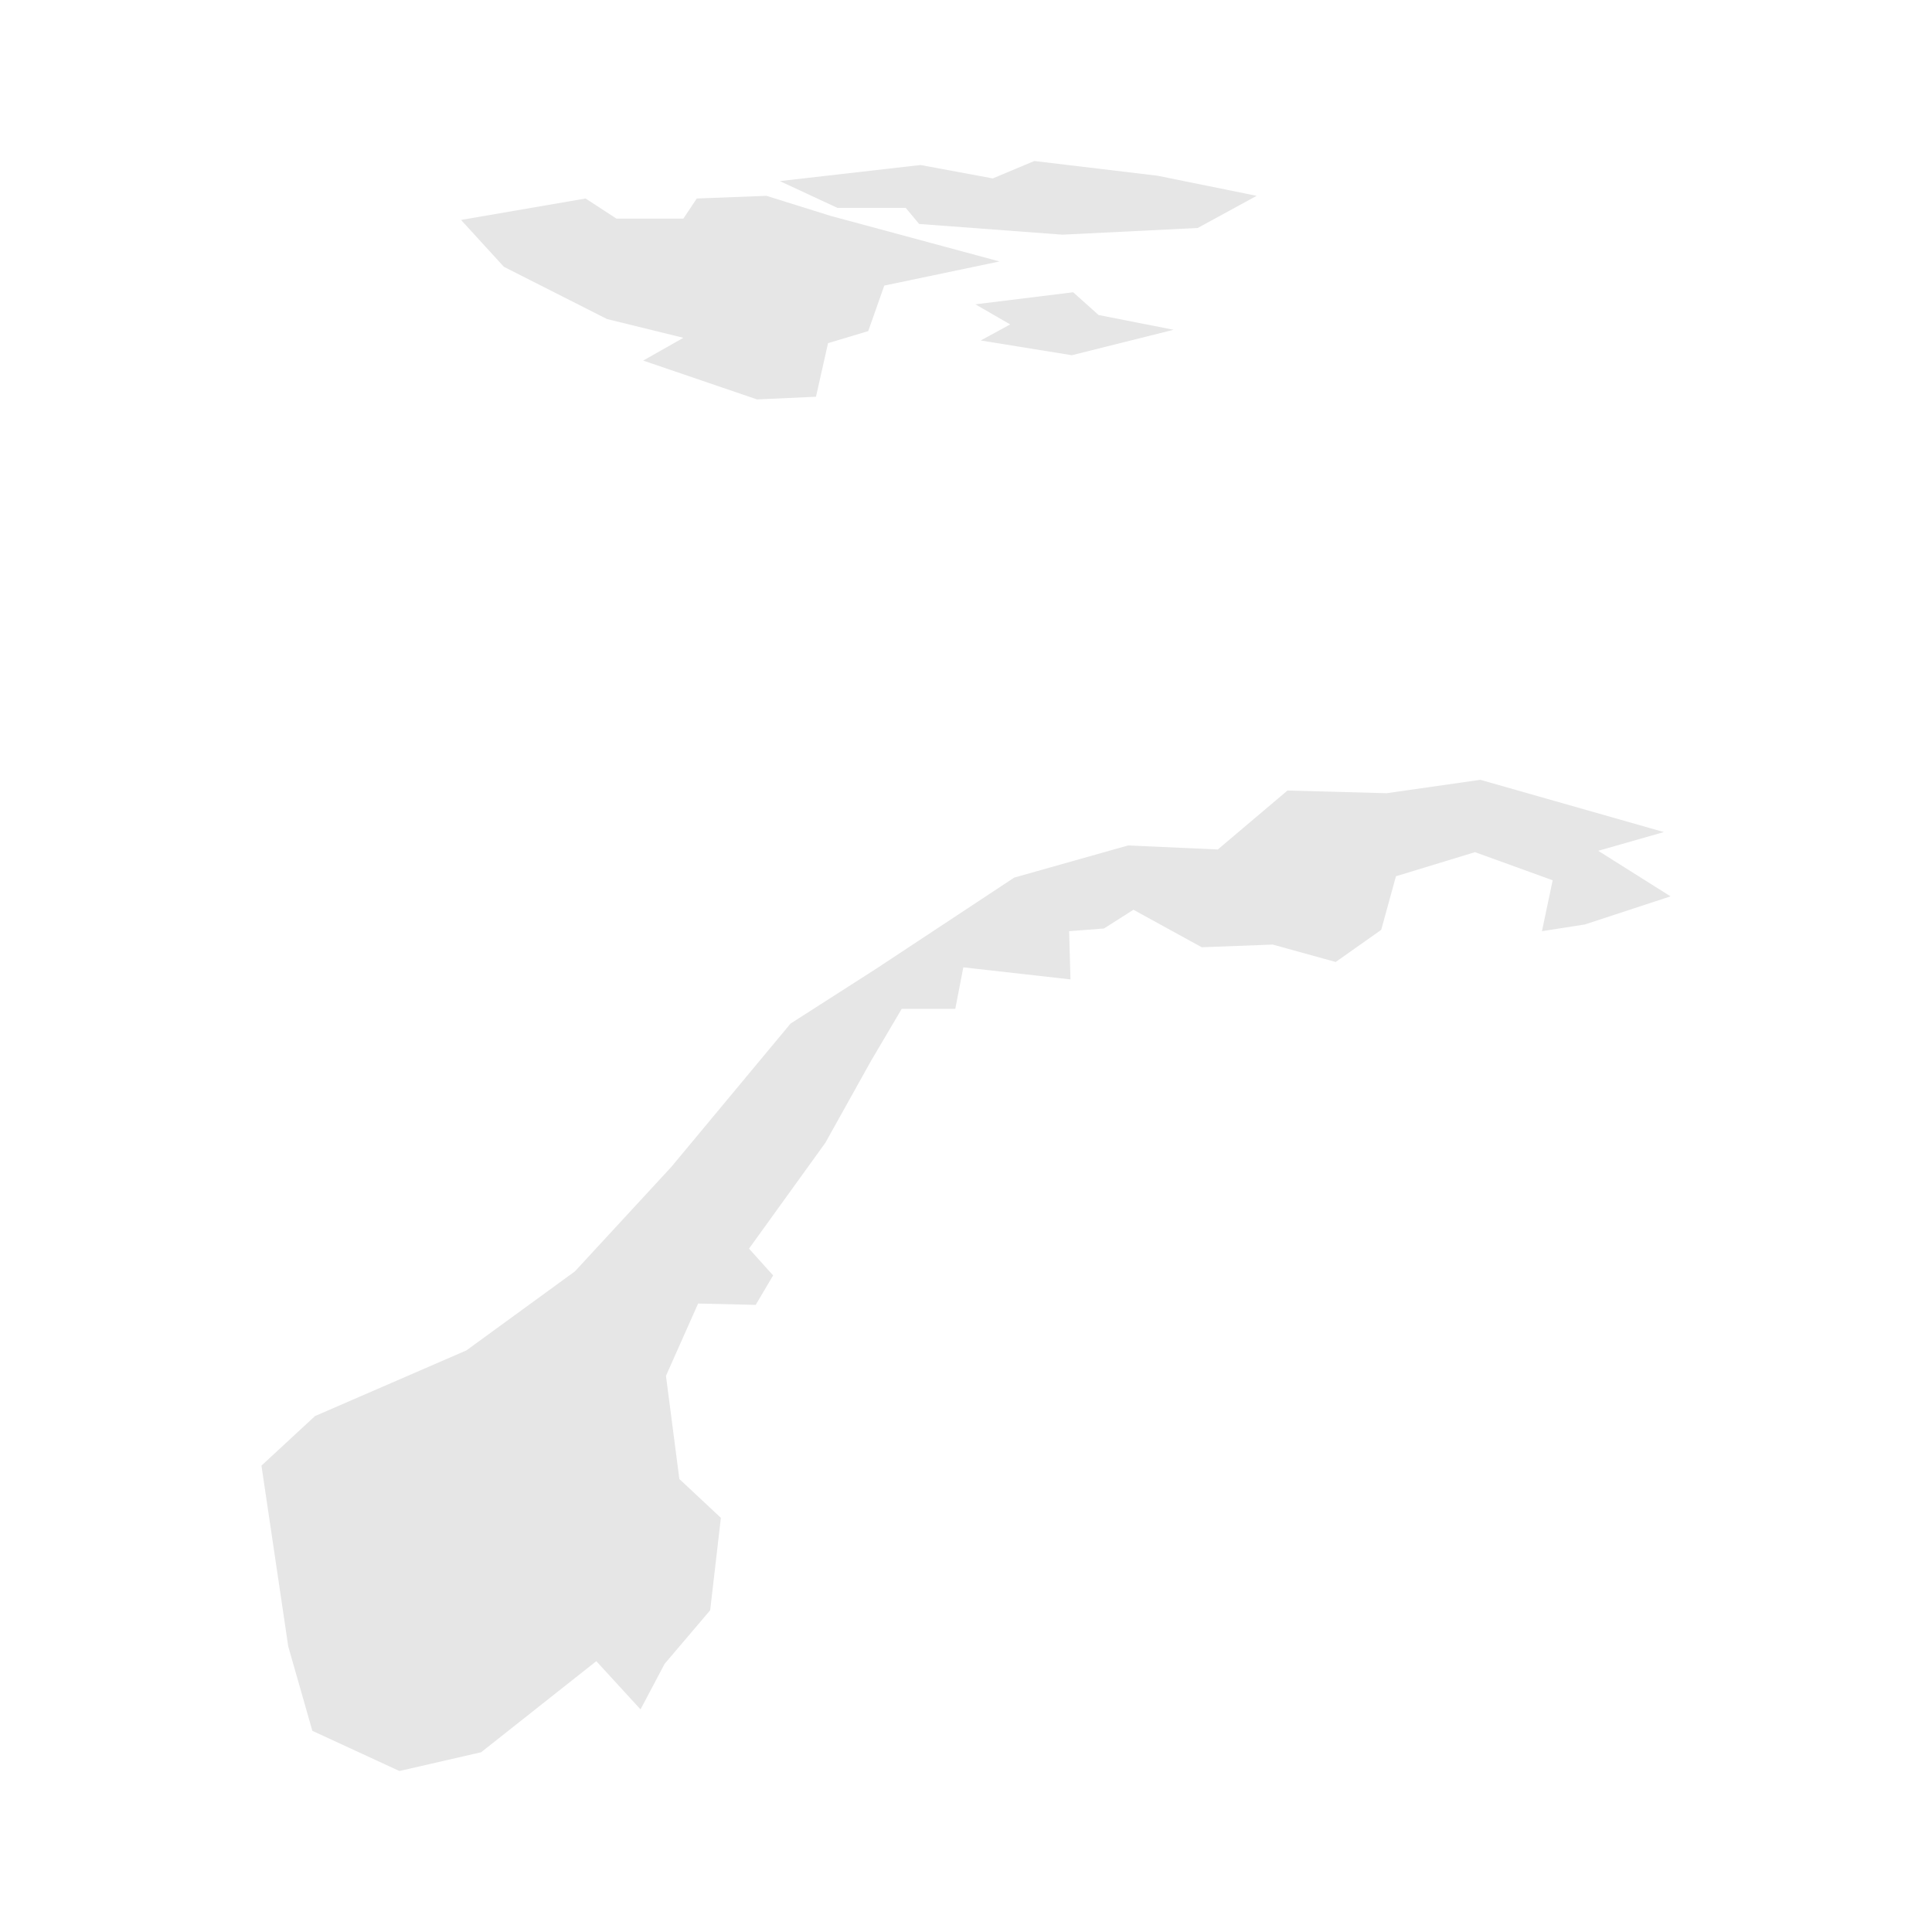 <svg width="40" height="40" xmlns="http://www.w3.org/2000/svg" fill="#e6e6e6"  
    viewBox="996.48 0.58 129.24 144.24" preserveAspectRatio="xMidYMid meet">
        <path class="Norway" d="M 1113.7 67.5 1107.3 69.6 1104.1 70.1 1104.9 66.3 1099.1 64.2 1093.2 66 1092.1 70 1088.7 72.4 1084 71.1 1078.7 71.3 1073.6 68.5 1071.4 69.9 1068.8 70.1 1068.9 73.7 1060.9 72.8 1060.3 75.9 1056.3 75.9 1054 79.8 1050.6 85.9 1044.9 93.8 1046.7 95.8 1045.4 98 1041.1 97.9 1038.7 103.3 1039.7 111 1042.8 113.9 1042 120.8 1038.6 124.8 1036.8 128.2 1033.5 124.6 1024.9 131.4 1018.8 132.8 1012.3 129.8 1010.5 123.5 1008.5 110 1012.5 106.3 1023.8 101.4 1031.9 95.5 1039.1 87.7 1048 77 1054.4 72.9 1064.7 66.1 1073.2 63.7 1079.9 64 1085.1 59.6 1092.5 59.8 1099.5 58.8 1113.2 62.7 1108.3 64.1 1113.7 67.5 Z" id="NO">
</path><path class="Norway" d="M 1076.6 25.2 1069 27.1 1062.2 26 1064.4 24.8 1061.8 23.3 1069.1 22.4 1071 24.1 1076.6 25.2 Z" id="NO">
</path><path class="Norway" d="M 1051 16.7 1063.6 20.1 1055 21.9 1053.8 25.3 1050.8 26.2 1049.9 30.2 1045.5 30.4 1037 27.5 1040 25.8 1034.3 24.4 1026.6 20.5 1023.4 17 1032.7 15.4 1035 16.9 1040 16.9 1041 15.4 1046.2 15.2 1051 16.7 Z" id="NO">
</path><path class="Norway" d="M 1075.4 13.7 1082.8 15.2 1078.4 17.6 1068.3 18.1 1057.6 17.3 1056.6 16.1 1051.5 16.1 1047.2 14.1 1057.7 12.9 1063.1 13.9 1066.2 12.6 1075.4 13.7 Z" id="NO">
</path>
    </svg>